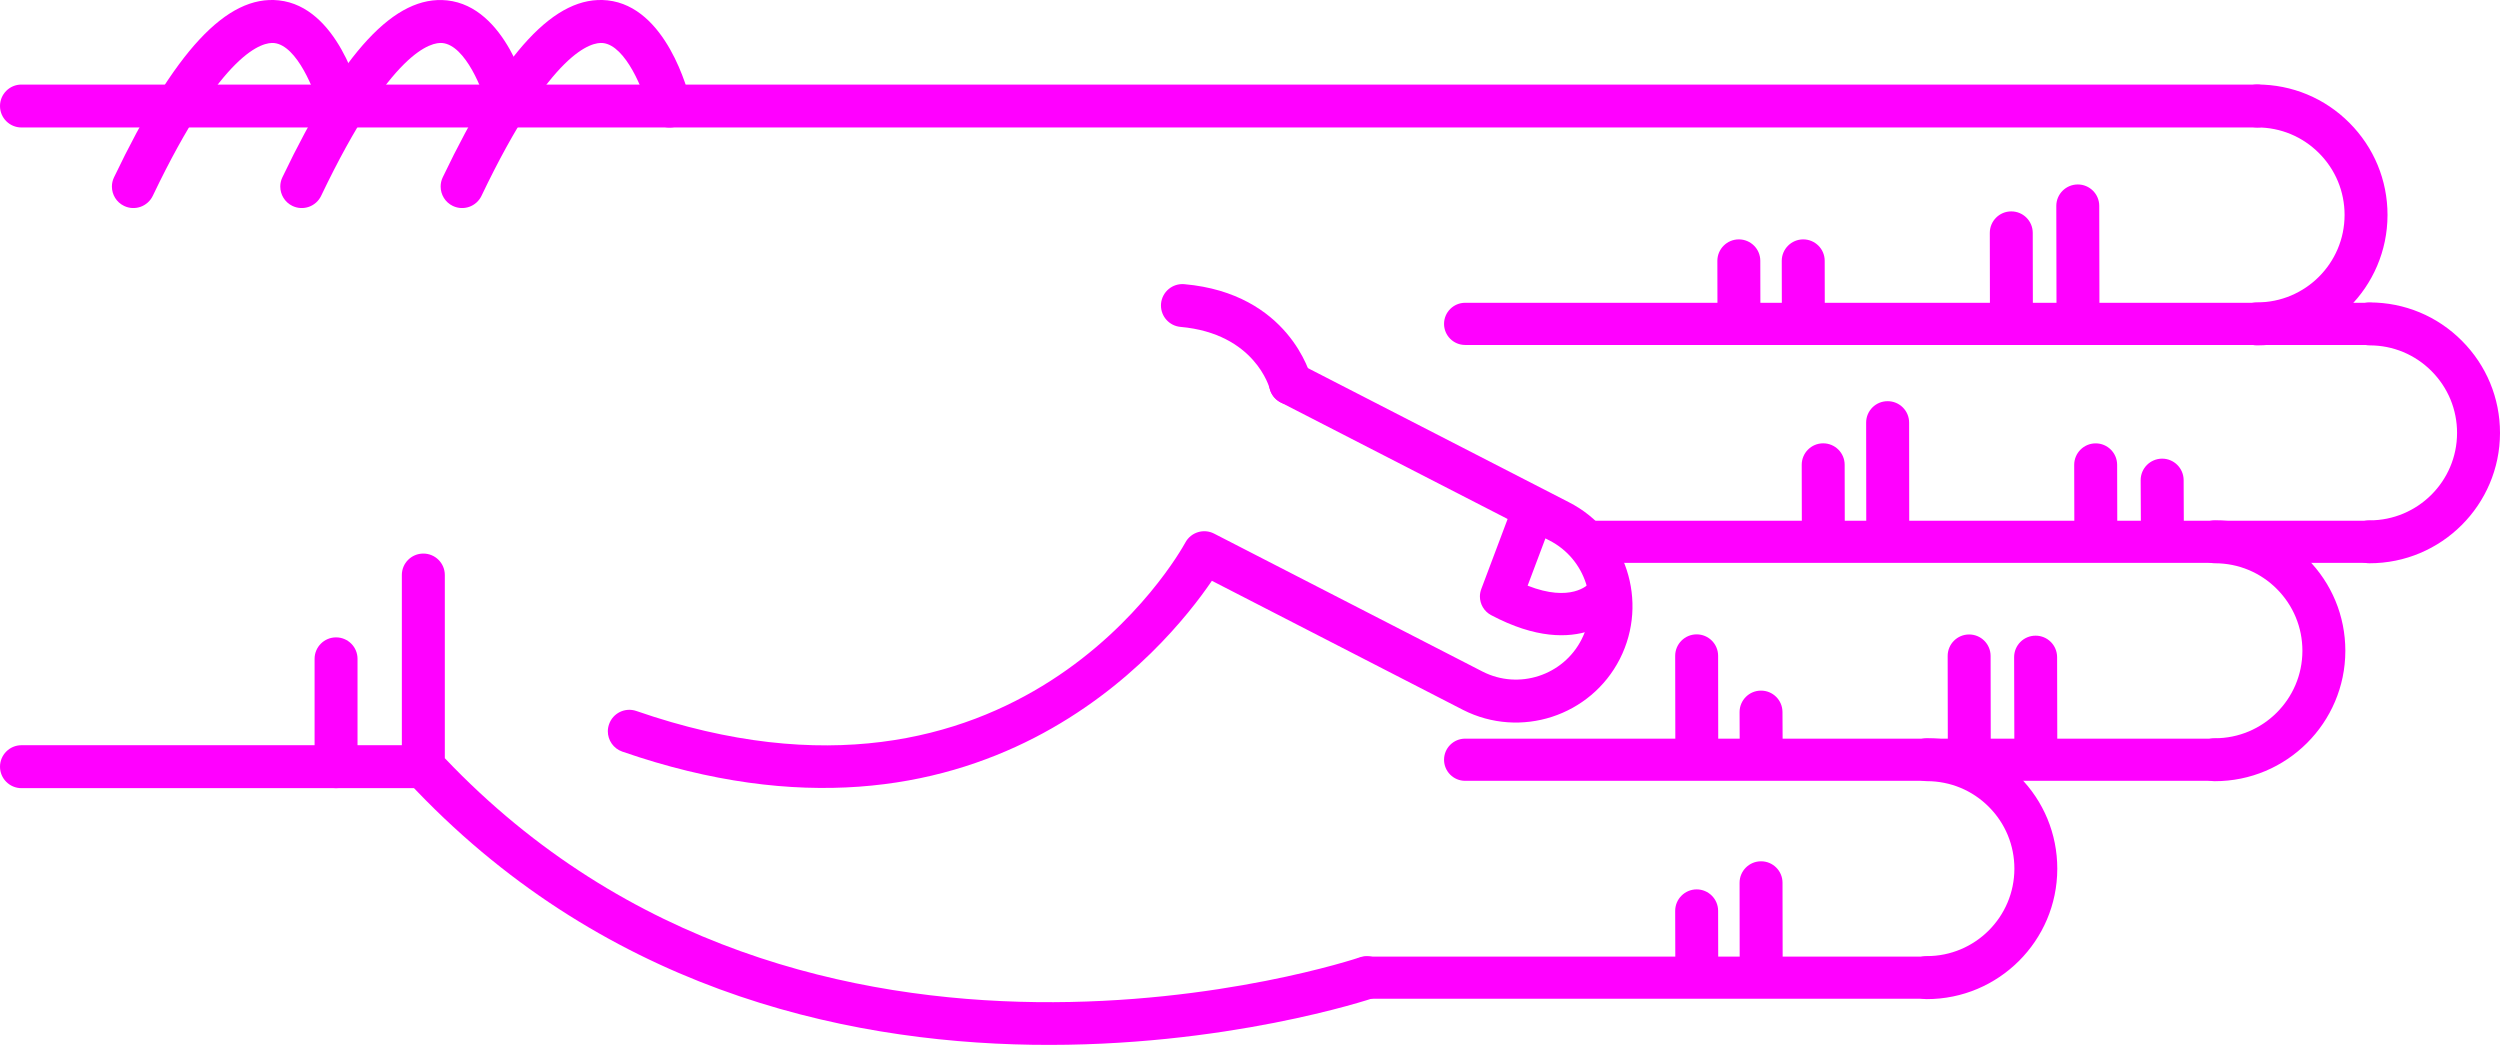 <?xml version="1.0" encoding="UTF-8" standalone="no"?>
<svg
   xmlns:dc="http://purl.org/dc/elements/1.1/"
   xmlns:cc="http://creativecommons.org/ns#"
   xmlns:rdf="http://www.w3.org/1999/02/22-rdf-syntax-ns#"
   xmlns:svg="http://www.w3.org/2000/svg"
   xmlns="http://www.w3.org/2000/svg"
   xmlns:sodipodi="http://sodipodi.sourceforge.net/DTD/sodipodi-0.dtd"
   xmlns:inkscape="http://www.inkscape.org/namespaces/inkscape"
   version="1.1"
   x="0px"
   y="0px"
   viewBox="0 0 68.876 28.788"
   enable-background="new 0 0 100 100"
   xml:space="preserve"
   id="svg2"
   inkscape:version="0.91 r13725"
   sodipodi:docname="harry_paper.svg"
   width="68.876"
   height="28.788"><defs
     id="defs70" /><sodipodi:namedview
     pagecolor="#ffffff"
     bordercolor="#666666"
     borderopacity="1"
     objecttolerance="10"
     gridtolerance="10"
     guidetolerance="10"
     inkscape:pageopacity="0"
     inkscape:pageshadow="2"
     inkscape:window-width="754"
     inkscape:window-height="480"
     id="namedview68"
     showgrid="false"
     fit-margin-top="0"
     fit-margin-left="0"
     fit-margin-right="0"
     fit-margin-bottom="0"
     inkscape:zoom="2.36"
     inkscape:cx="37.20154"
     inkscape:cy="24.955844"
     inkscape:window-x="0"
     inkscape:window-y="0"
     inkscape:window-maximized="0"
     inkscape:current-layer="svg2" /><g
     id="g3400"
     transform="matrix(0,-1,-1,0,95,61.63)"><path
       id="path4"
       d="m 45.789,83.929 -5.282,0 c -0.149,0 -0.293,-0.057 -0.403,-0.159 -11.343,-10.555 -6.022,-26.458 -5.968,-26.617 0.106,-0.308 0.443,-0.471 0.752,-0.366 0.309,0.107 0.473,0.443 0.366,0.752 -0.052,0.151 -5.064,15.182 5.487,25.206 l 5.047,0 c 0.327,0 0.591,0.265 0.591,0.592 0,0.327 -0.264,0.592 -0.59,0.592 z"
       inkscape:connector-curvature="0"
       style="fill:fuchsia" /><path
       id="path6"
       d="m 53.212,63.015 c -0.303,0 -0.561,-0.232 -0.588,-0.539 -0.183,-2.053 -1.684,-2.452 -1.699,-2.456 -0.317,-0.079 -0.509,-0.4 -0.43,-0.717 0.08,-0.317 0.399,-0.51 0.717,-0.43 0.096,0.023 2.333,0.617 2.589,3.498 0.029,0.326 -0.211,0.613 -0.537,0.642 -0.016,0.001 -0.034,0.002 -0.052,0.002 z"
       inkscape:connector-curvature="0"
       style="fill:fuchsia" /><path
       id="path8"
       d="m 58.709,95 c -0.327,0 -0.591,-0.265 -0.591,-0.591 l 0,-61.595 c 0,-0.327 0.265,-0.592 0.591,-0.592 0.326,0 0.591,0.265 0.591,0.592 l 0,61.595 C 59.301,94.735 59.036,95 58.709,95 Z"
       inkscape:connector-curvature="0"
       style="fill:fuchsia" /><path
       id="path10"
       d="m 40.507,95 c -0.326,0 -0.591,-0.265 -0.591,-0.591 l 0,-11.072 c 0,-0.327 0.265,-0.592 0.591,-0.592 0.327,0 0.592,0.265 0.592,0.592 l 0,11.072 c 0,0.326 -0.266,0.591 -0.592,0.591 z"
       inkscape:connector-curvature="0"
       style="fill:fuchsia" /><path
       id="path12"
       d="m 43.479,86.333 -2.972,0 c -0.326,0 -0.591,-0.265 -0.591,-0.591 0,-0.327 0.265,-0.592 0.591,-0.592 l 2.972,0 c 0.327,0 0.591,0.265 0.591,0.592 0,0.326 -0.265,0.591 -0.591,0.591 z"
       inkscape:connector-curvature="0"
       style="fill:fuchsia" /><path
       id="path14"
       d="m 56.49,82.86 c -0.221,0 -0.433,-0.124 -0.534,-0.336 -0.141,-0.295 -0.016,-0.648 0.278,-0.789 4.032,-1.927 4.242,-3.049 4.21,-3.347 -0.066,-0.625 -1.314,-1.127 -1.873,-1.26 -0.317,-0.075 -0.514,-0.395 -0.438,-0.712 0.076,-0.317 0.395,-0.513 0.712,-0.438 0.266,0.063 2.603,0.665 2.775,2.285 0.153,1.434 -1.396,2.876 -4.876,4.54 -0.081,0.039 -0.168,0.057 -0.254,0.057 z"
       inkscape:connector-curvature="0"
       style="fill:fuchsia" /><path
       id="path16"
       d="m 56.49,87.278 c -0.221,0 -0.433,-0.124 -0.534,-0.336 -0.141,-0.295 -0.016,-0.648 0.278,-0.789 4.031,-1.927 4.242,-3.048 4.21,-3.346 -0.066,-0.627 -1.291,-1.121 -1.874,-1.261 -0.317,-0.076 -0.513,-0.396 -0.437,-0.713 0.076,-0.317 0.394,-0.514 0.711,-0.437 0.266,0.062 2.603,0.664 2.775,2.285 0.153,1.434 -1.396,2.876 -4.876,4.54 -0.08,0.039 -0.167,0.057 -0.253,0.057 z"
       inkscape:connector-curvature="0"
       style="fill:fuchsia" /><path
       id="path18"
       d="m 56.49,91.917 c -0.221,0 -0.433,-0.124 -0.534,-0.337 -0.141,-0.294 -0.016,-0.647 0.278,-0.789 4.032,-1.927 4.242,-3.048 4.21,-3.346 -0.066,-0.626 -1.314,-1.127 -1.873,-1.26 -0.317,-0.075 -0.514,-0.394 -0.438,-0.711 0.076,-0.318 0.395,-0.514 0.712,-0.439 0.266,0.063 2.603,0.664 2.775,2.285 0.153,1.433 -1.396,2.875 -4.876,4.539 -0.081,0.039 -0.168,0.058 -0.254,0.058 z"
       inkscape:connector-curvature="0"
       style="fill:fuchsia" /><path
       id="path20"
       d="m 41.482,78.254 c -0.245,0 -0.474,-0.154 -0.559,-0.398 -3.417,-9.857 2.855,-14.986 4.706,-16.244 l -3.557,-6.92 c -0.803,-1.581 -0.172,-3.517 1.405,-4.32 1.579,-0.801 3.514,-0.172 4.317,1.405 l 3.802,7.399 c 0.149,0.291 0.035,0.647 -0.256,0.797 -0.291,0.148 -0.647,0.034 -0.796,-0.255 l -3.802,-7.402 c -0.508,-0.998 -1.731,-1.396 -2.728,-0.889 -0.996,0.506 -1.394,1.73 -0.887,2.726 l 3.802,7.398 c 0.147,0.286 0.039,0.637 -0.244,0.791 -0.338,0.185 -8.27,4.663 -4.643,15.126 0.107,0.309 -0.057,0.646 -0.365,0.752 -0.066,0.023 -0.131,0.034 -0.195,0.034 z"
       inkscape:connector-curvature="0"
       style="fill:fuchsia" /><path
       id="path22"
       d="m 45.197,54.228 c -0.21,0 -0.411,-0.114 -0.514,-0.309 -1.308,-2.467 0.102,-3.576 0.162,-3.622 0.256,-0.193 0.62,-0.144 0.814,0.112 0.191,0.252 0.146,0.609 -0.1,0.805 -0.041,0.036 -0.534,0.51 -0.064,1.699 l 1.425,-0.536 c 0.299,-0.113 0.635,0.039 0.749,0.339 0.113,0.3 -0.039,0.635 -0.339,0.749 l -1.928,0.725 c -0.068,0.026 -0.137,0.038 -0.205,0.038 z"
       inkscape:connector-curvature="0"
       style="fill:fuchsia" /><path
       id="path24"
       d="m 46.703,30.314 c -0.326,0 -0.591,-0.265 -0.591,-0.591 -0.003,-1.981 1.607,-3.596 3.588,-3.599 10e-4,0 0.003,0 0.004,0 0.958,0 1.859,0.373 2.538,1.05 0.68,0.678 1.055,1.58 1.056,2.54 0,0.327 -0.264,0.592 -0.591,0.592 l 0,0 c -0.327,0 -0.591,-0.264 -0.592,-0.591 0,-0.644 -0.252,-1.249 -0.708,-1.704 -0.456,-0.454 -1.06,-0.704 -1.703,-0.704 -10e-4,0 -10e-4,0 -0.003,0 -1.329,0.001 -2.409,1.084 -2.407,2.414 0.001,0.327 -0.264,0.592 -0.591,0.593 0,0 0,0 0,0 z"
       inkscape:connector-curvature="0"
       style="fill:fuchsia" /><path
       id="path26"
       d="m 52.707,33.413 c -0.326,0 -0.591,-0.265 -0.592,-0.591 -0.003,-1.981 1.607,-3.596 3.589,-3.599 10e-4,0 0.003,0 0.004,0 0.958,0 1.859,0.373 2.538,1.05 0.68,0.678 1.055,1.58 1.056,2.54 0,0.327 -0.264,0.592 -0.591,0.592 0,0 0,0 0,0 -0.327,0 -0.591,-0.264 -0.592,-0.591 0,-0.644 -0.252,-1.249 -0.708,-1.704 -0.455,-0.454 -1.06,-0.704 -1.702,-0.704 -0.001,0 -0.002,0 -0.003,0 -1.329,0.001 -2.409,1.084 -2.407,2.414 -10e-4,0.327 -0.265,0.592 -0.592,0.593 l 0,0 z"
       inkscape:connector-curvature="0"
       style="fill:fuchsia" /><path
       id="path28"
       d="m 40.699,34.575 c -0.327,0 -0.591,-0.265 -0.591,-0.591 -0.003,-1.981 1.607,-3.596 3.588,-3.599 0.001,0 0.003,0 0.004,0 0.958,0 1.859,0.373 2.538,1.05 0.68,0.678 1.055,1.58 1.056,2.54 0.001,0.327 -0.264,0.592 -0.59,0.592 0,0 -10e-4,0 -10e-4,0 -0.326,0 -0.591,-0.265 -0.591,-0.591 -0.001,-0.644 -0.252,-1.249 -0.708,-1.704 -0.456,-0.454 -1.06,-0.704 -1.703,-0.704 -10e-4,0 -0.002,0 -0.003,0 -1.329,10e-4 -2.409,1.084 -2.407,2.414 0,0.327 -0.265,0.592 -0.592,0.593 l 0,0 z"
       inkscape:connector-curvature="0"
       style="fill:fuchsia" /><path
       id="path30"
       d="m 34.695,42.51 c -0.326,0 -0.591,-0.265 -0.591,-0.591 -0.002,-1.981 1.607,-3.595 3.589,-3.598 0.001,0 0.003,0 0.004,0 0.958,0 1.859,0.373 2.538,1.049 0.68,0.678 1.055,1.58 1.056,2.54 0,0.327 -0.264,0.592 -0.59,0.592 l -10e-4,0 c -0.327,0 -0.591,-0.265 -0.591,-0.591 -0.001,-0.644 -0.252,-1.25 -0.708,-1.704 -0.455,-0.455 -1.06,-0.704 -1.703,-0.704 0,0 -10e-4,0 -0.002,0 -1.329,10e-4 -2.409,1.084 -2.407,2.414 -0.001,0.327 -0.266,0.593 -0.594,0.593 l 0,0 z"
       inkscape:connector-curvature="0"
       style="fill:fuchsia" /><path
       id="path32"
       d="m 55.957,38.348 c -10e-4,0 -10e-4,0 0,0 l -3.131,-0.006 c -0.327,-10e-4 -0.591,-0.266 -0.59,-0.593 0,-0.326 0.265,-0.59 0.591,-0.59 0,0 0.001,0 0.001,0 l 3.13,0.006 c 0.327,0 0.591,0.266 0.59,0.592 -0.001,0.326 -0.265,0.591 -0.591,0.591 z"
       inkscape:connector-curvature="0"
       style="fill:fuchsia" /><path
       id="path34"
       d="m 55.215,40.18 c 0,0 -0.001,0 0,0 l -2.474,-0.004 c -0.327,0 -0.591,-0.266 -0.59,-0.593 0,-0.326 0.265,-0.59 0.591,-0.59 0,0 0,0 0.001,0 l 2.473,0.004 c 0.327,10e-4 0.591,0.266 0.59,0.593 0,0.325 -0.264,0.59 -0.591,0.59 z"
       inkscape:connector-curvature="0"
       style="fill:fuchsia" /><path
       id="path36"
       d="m 54.443,45.912 -10e-4,0 -1.565,-0.003 c -0.327,-10e-4 -0.591,-0.267 -0.59,-0.593 10e-4,-0.326 0.266,-0.59 0.592,-0.59 0,0 0,0 0.001,0 l 1.565,0.003 c 0.327,0 0.59,0.266 0.59,0.592 -10e-4,0.326 -0.266,0.591 -0.592,0.591 z"
       inkscape:connector-curvature="0"
       style="fill:fuchsia" /><path
       id="path38"
       d="m 54.443,47.686 -10e-4,0 -1.565,-0.003 c -0.327,0 -0.591,-0.267 -0.59,-0.593 10e-4,-0.326 0.266,-0.59 0.592,-0.59 0,0 0,0 0.001,0 l 1.565,0.003 c 0.327,0 0.59,0.266 0.59,0.592 -10e-4,0.327 -0.266,0.591 -0.592,0.591 z"
       inkscape:connector-curvature="0"
       style="fill:fuchsia" /><path
       id="path40"
       d="m 43.526,39.51 -0.001,0 -2.356,-0.006 c -0.327,-10e-4 -0.59,-0.266 -0.59,-0.593 10e-4,-0.326 0.265,-0.59 0.591,-0.59 0,0 10e-4,0 10e-4,0 l 2.356,0.005 c 0.327,10e-4 0.591,0.267 0.59,0.593 0,0.327 -0.265,0.591 -0.591,0.591 z"
       inkscape:connector-curvature="0"
       style="fill:fuchsia" /><path
       id="path42"
       d="m 43.559,41.341 c 0,0 0,0 0,0 l -2.474,-0.004 c -0.327,0 -0.591,-0.266 -0.59,-0.593 0,-0.326 0.265,-0.59 0.591,-0.59 0,0 0,0 0.001,0 l 2.473,0.004 c 0.327,10e-4 0.591,0.266 0.59,0.593 0,0.326 -0.265,0.59 -0.591,0.59 z"
       inkscape:connector-curvature="0"
       style="fill:fuchsia" /><path
       id="path44"
       d="m 42.012,47.074 c 0,0 -10e-4,0 -0.002,0 l -0.791,-0.003 c -0.327,-0.002 -0.59,-0.268 -0.589,-0.594 10e-4,-0.326 0.266,-0.589 0.591,-0.589 0,0 0.001,0 0.002,0 l 0.791,0.004 c 0.327,10e-4 0.591,0.267 0.589,0.594 -0.001,0.325 -0.265,0.588 -0.591,0.588 z"
       inkscape:connector-curvature="0"
       style="fill:fuchsia" /><path
       id="path46"
       d="m 43.562,48.848 c 0,0 -10e-4,0 -10e-4,0 l -2.339,-0.004 c -0.327,0 -0.591,-0.266 -0.59,-0.592 0,-0.326 0.265,-0.59 0.591,-0.59 l 0,0 2.34,0.003 c 0.327,10e-4 0.591,0.266 0.59,0.593 -10e-4,0.325 -0.265,0.59 -0.591,0.59 z"
       inkscape:connector-curvature="0"
       style="fill:fuchsia" /><path
       id="path48"
       d="m 37.31,47.074 c 0,0 0,0 0,0 l -2.341,-0.003 c -0.327,-10e-4 -0.591,-0.266 -0.591,-0.593 10e-4,-0.326 0.266,-0.591 0.592,-0.591 l 10e-4,0 2.34,0.004 c 0.326,0 0.591,0.266 0.59,0.592 0,0.326 -0.265,0.591 -0.591,0.591 z"
       inkscape:connector-curvature="0"
       style="fill:fuchsia" /><path
       id="path50"
       d="m 36.535,48.848 c 0,0 0,0 0,0 l -1.566,-0.004 c -0.327,0 -0.591,-0.266 -0.59,-0.592 0.001,-0.327 0.266,-0.59 0.592,-0.59 0,0 0,0 0.001,0 l 1.565,0.003 c 0.327,10e-4 0.591,0.267 0.59,0.593 -0.001,0.325 -0.266,0.59 -0.592,0.59 z"
       inkscape:connector-curvature="0"
       style="fill:fuchsia" /><path
       id="path52"
       d="m 48.402,36.024 c 0,0 -10e-4,0 -0.002,0 l -1.194,-0.006 c -0.327,-10e-4 -0.59,-0.268 -0.588,-0.594 10e-4,-0.326 0.266,-0.589 0.591,-0.589 10e-4,0 0.002,0 0.002,0 l 1.194,0.005 c 0.327,0.002 0.59,0.268 0.589,0.594 -0.002,0.327 -0.266,0.59 -0.592,0.59 z"
       inkscape:connector-curvature="0"
       style="fill:fuchsia" /><path
       id="path54"
       d="m 48.823,37.855 -10e-4,0 -1.698,-0.004 c -0.327,-10e-4 -0.591,-0.267 -0.59,-0.593 0,-0.326 0.265,-0.59 0.591,-0.59 0,0 10e-4,0 0.002,0 l 1.698,0.004 c 0.327,0.001 0.591,0.267 0.59,0.593 -10e-4,0.326 -0.266,0.59 -0.592,0.59 z"
       inkscape:connector-curvature="0"
       style="fill:fuchsia" /><path
       id="path56"
       d="m 49.987,43.587 c 0,0 -0.001,0 0,0 l -2.729,-0.003 c -0.326,0 -0.59,-0.266 -0.59,-0.593 0,-0.326 0.265,-0.591 0.591,-0.591 0,0 0,0 0,0 l 2.728,0.003 c 0.327,0 0.591,0.266 0.59,0.592 0.001,0.328 -0.264,0.592 -0.59,0.592 z"
       inkscape:connector-curvature="0"
       style="fill:fuchsia" /><path
       id="path58"
       d="m 48.825,45.362 -0.001,0 -1.565,-0.003 c -0.327,0 -0.591,-0.266 -0.59,-0.593 0.001,-0.326 0.266,-0.59 0.591,-0.59 0,0 0,0 0,0 l 1.566,0.003 c 0.326,0 0.591,0.266 0.59,0.593 0,0.326 -0.265,0.59 -0.591,0.59 z"
       inkscape:connector-curvature="0"
       style="fill:fuchsia" /><path
       id="path60"
       d="m 34.695,57.927 c -0.321,0 -0.581,-0.26 -0.581,-0.581 l 0,-15.427 c 0,-0.321 0.26,-0.581 0.581,-0.581 0.321,0 0.581,0.26 0.581,0.581 l 0,15.427 c 0,0.321 -0.259,0.581 -0.581,0.581 z"
       inkscape:connector-curvature="0"
       style="fill:fuchsia" /><path
       id="path62"
       d="m 40.699,55.216 c -0.321,0 -0.581,-0.26 -0.581,-0.581 l 0,-20.652 c 0,-0.321 0.26,-0.581 0.581,-0.581 0.321,0 0.581,0.26 0.581,0.581 l 0,20.651 c 0,0.322 -0.26,0.582 -0.581,0.582 z"
       inkscape:connector-curvature="0"
       style="fill:fuchsia" /><path
       id="path64"
       d="m 46.703,51.629 c -0.321,0 -0.581,-0.26 -0.581,-0.581 l 0,-21.325 c 0,-0.321 0.26,-0.581 0.581,-0.581 0.321,0 0.581,0.26 0.581,0.581 l 0,21.325 c 0,0.321 -0.261,0.581 -0.581,0.581 z"
       inkscape:connector-curvature="0"
       style="fill:fuchsia" /><path
       id="path66"
       d="m 52.707,55.216 c -0.321,0 -0.581,-0.26 -0.581,-0.581 l 0,-24.92 c 0,-0.321 0.26,-0.581 0.581,-0.581 0.321,0 0.581,0.26 0.581,0.581 l 0,24.919 c 0,0.322 -0.261,0.582 -0.581,0.582 z"
       inkscape:connector-curvature="0"
       style="fill:fuchsia" /></g></svg>